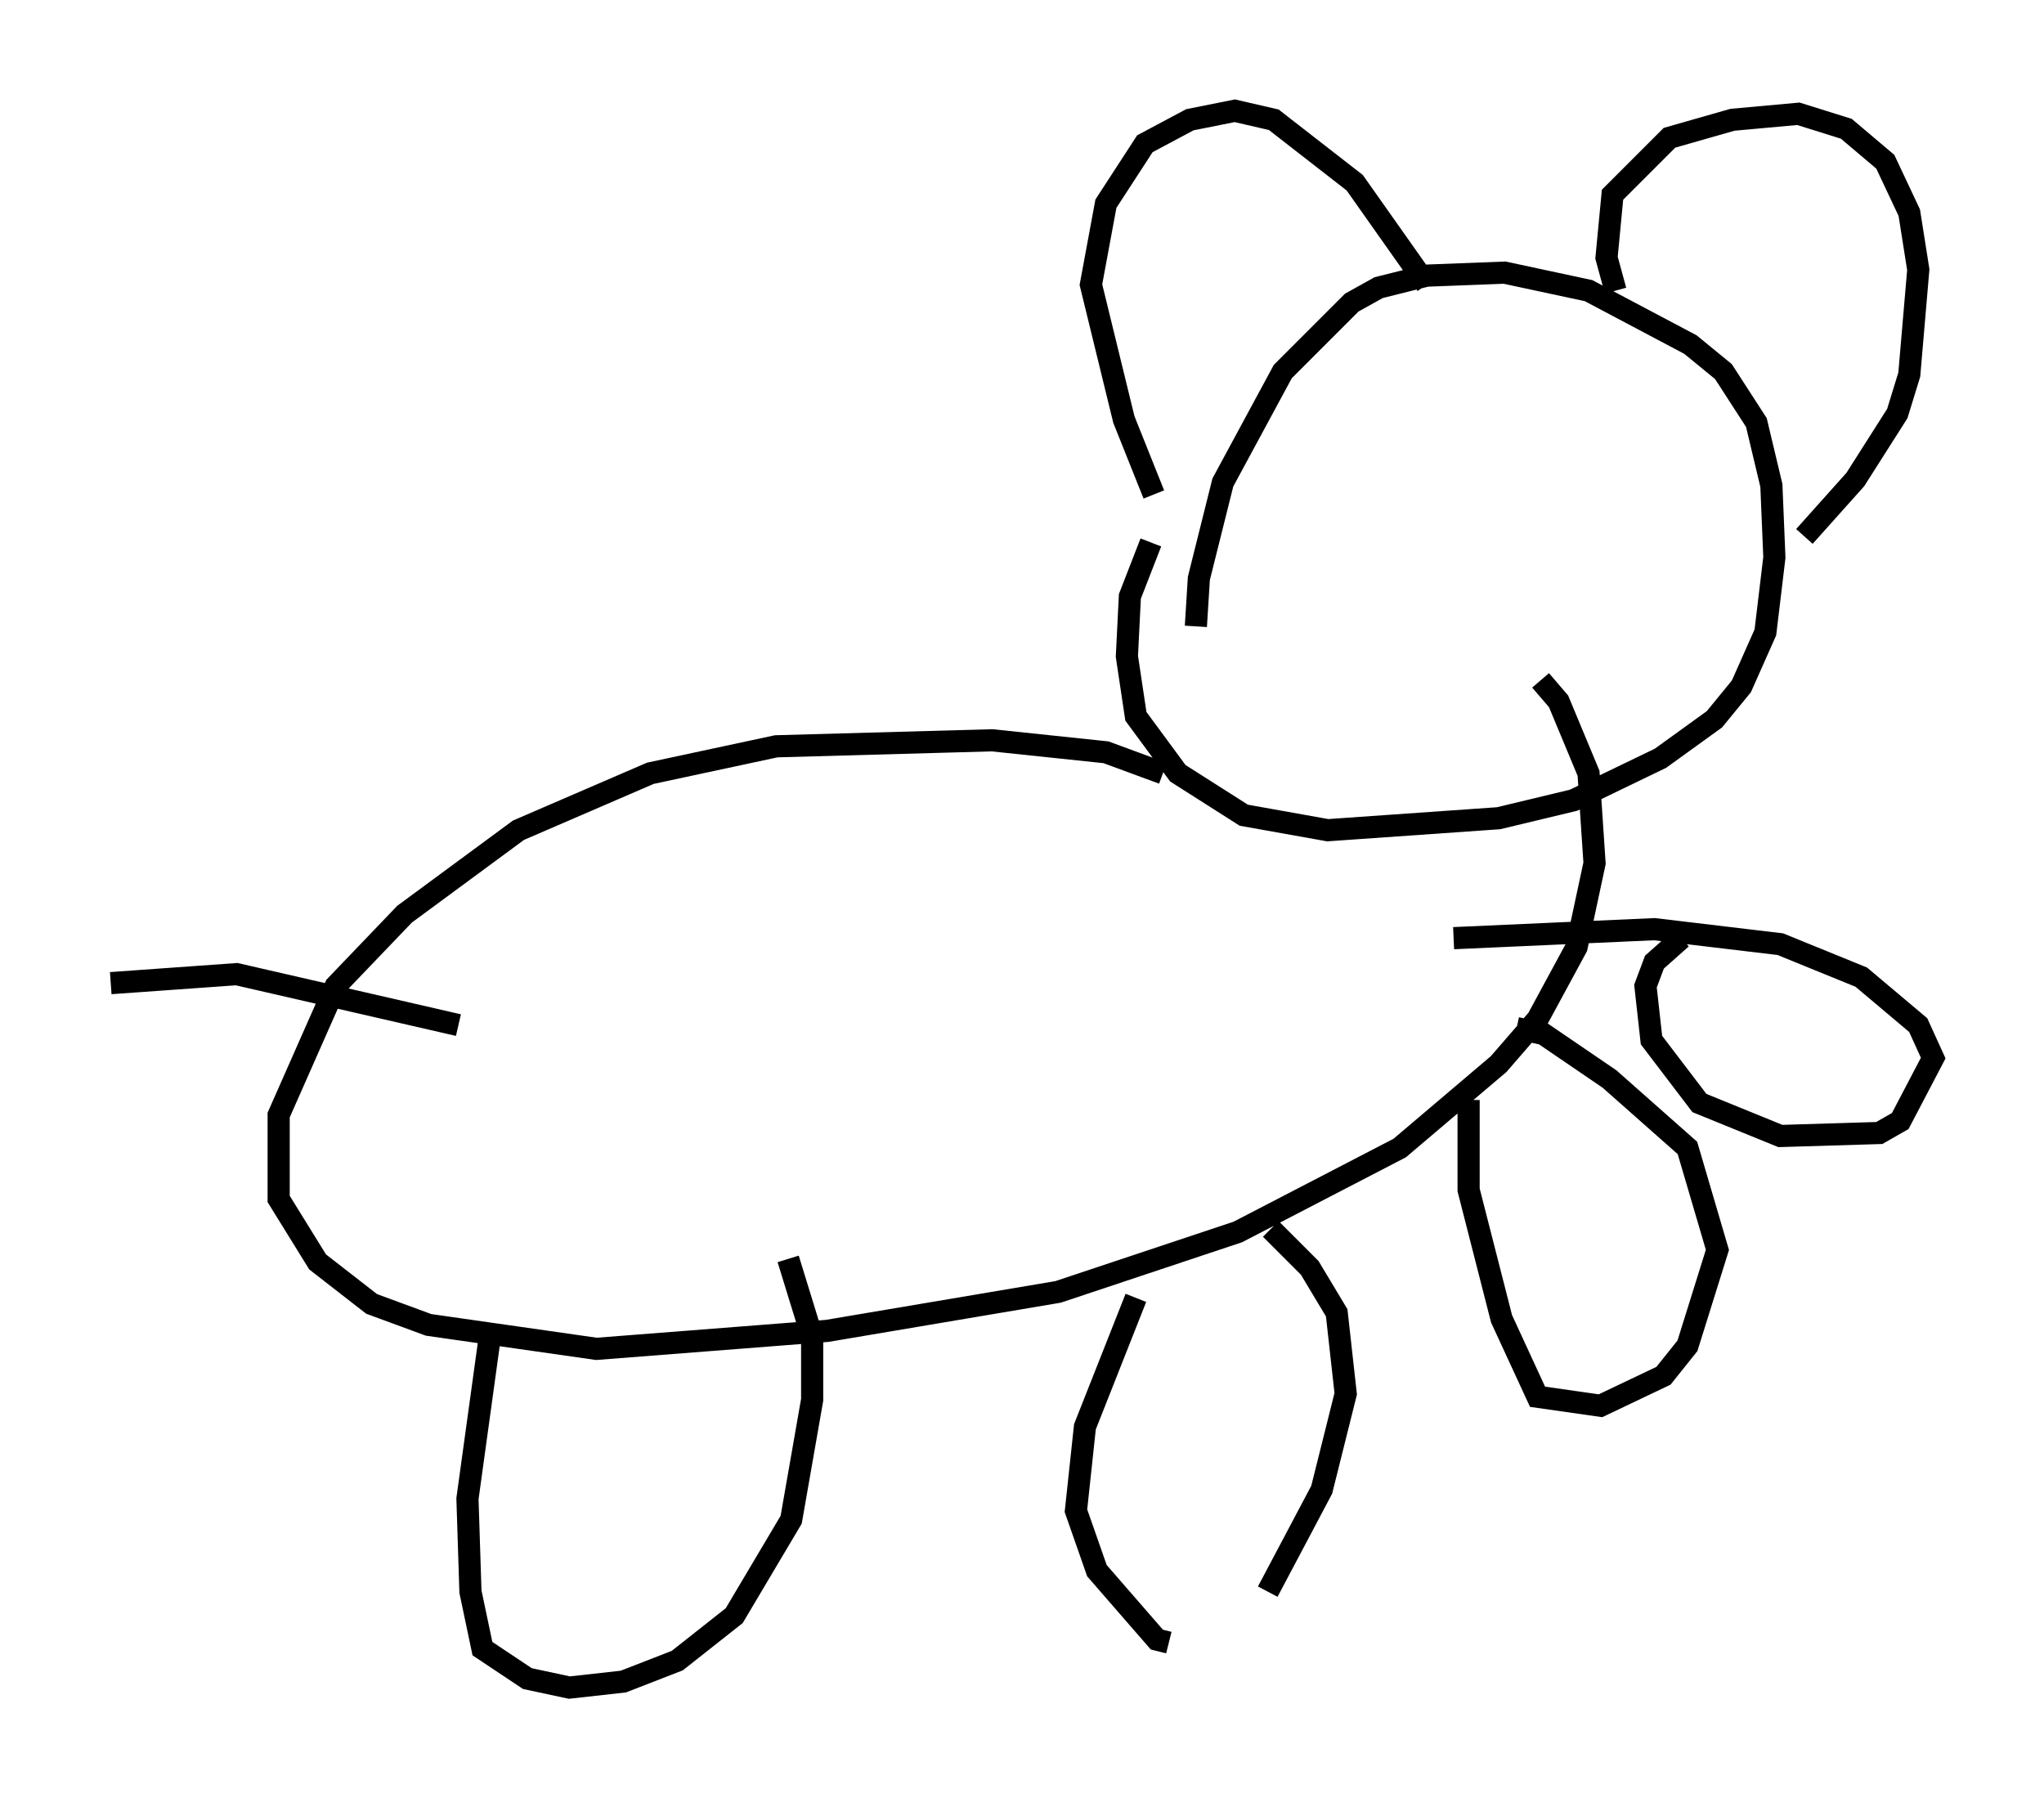 <?xml version="1.0" encoding="utf-8" ?>
<svg baseProfile="full" height="81.177" version="1.1" width="92.272" xmlns="http://www.w3.org/2000/svg" xmlns:ev="http://www.w3.org/2001/xml-events" xmlns:xlink="http://www.w3.org/1999/xlink"><defs /><rect fill="white" height="81.177" width="92.272" x="0" y="0" /><path d="M54.391, 29.898 m-0.406, -1.624 l0.135, -2.165 1.083, -4.33 l2.706, -5.007 3.112, -3.112 l1.218, -0.677 2.165, -0.541 l3.518, -0.135 3.789, 0.812 l4.601, 2.436 1.488, 1.218 l1.488, 2.3 0.677, 2.842 l0.135, 3.248 -0.406, 3.383 l-1.083, 2.436 -1.218, 1.488 l-2.436, 1.759 -3.924, 1.894 l-3.383, 0.812 -7.713, 0.541 l-3.789, -0.677 -2.977, -1.894 l-1.894, -2.571 -0.406, -2.706 l0.135, -2.706 0.947, -2.436 m0.135, -2.165 l-1.353, -3.383 -1.488, -6.089 l0.677, -3.654 1.759, -2.706 l2.03, -1.083 2.03, -0.406 l1.759, 0.406 3.654, 2.842 l3.248, 4.601 m8.525, 0.271 l-0.406, -1.488 0.271, -2.842 l2.571, -2.571 2.842, -0.812 l2.977, -0.271 2.165, 0.677 l1.759, 1.488 1.083, 2.3 l0.406, 2.571 -0.406, 4.736 l-0.541, 1.759 -1.894, 2.977 l-2.3, 2.571 m-28.958, 10.69 l-2.571, -0.947 -5.142, -0.541 l-9.743, 0.271 -5.683, 1.218 l-5.954, 2.571 -5.142, 3.789 l-3.112, 3.248 -2.571, 5.819 l0.0, 3.789 1.759, 2.842 l2.436, 1.894 2.571, 0.947 l7.578, 1.083 10.419, -0.812 l10.419, -1.759 8.119, -2.706 l7.307, -3.789 4.465, -3.789 l1.759, -2.03 1.759, -3.248 l0.812, -3.789 -0.271, -4.059 l-1.353, -3.248 -0.812, -0.947 m-47.361, 29.093 l-1.083, 7.848 0.135, 4.195 l0.541, 2.571 2.03, 1.353 l1.894, 0.406 2.436, -0.271 l2.436, -0.947 2.571, -2.03 l2.571, -4.33 0.947, -5.413 l0.0, -2.842 -1.083, -3.518 m15.697, 1.759 l-2.3, 5.819 -0.406, 3.789 l0.947, 2.706 2.706, 3.112 l0.541, 0.135 m4.465, -2.3 l2.436, -4.601 1.083, -4.33 l-0.406, -3.654 -1.218, -2.03 l-1.759, -1.759 m8.931, -5.819 l0.0, 4.059 1.488, 5.819 l1.624, 3.518 2.842, 0.406 l2.842, -1.353 1.083, -1.353 l1.353, -4.33 -1.353, -4.601 l-3.518, -3.112 -2.977, -2.03 l-1.218, -0.271 m7.442, -4.059 l-1.218, 1.083 -0.406, 1.083 l0.271, 2.436 2.165, 2.842 l3.654, 1.488 4.465, -0.135 l0.947, -0.541 1.488, -2.842 l-0.677, -1.488 -2.571, -2.165 l-3.654, -1.488 -5.683, -0.677 l-9.066, 0.406 m-44.925, 3.924 l-10.013, -2.3 -5.683, 0.406 " fill="none" stroke="black" stroke-width="1" /></svg>